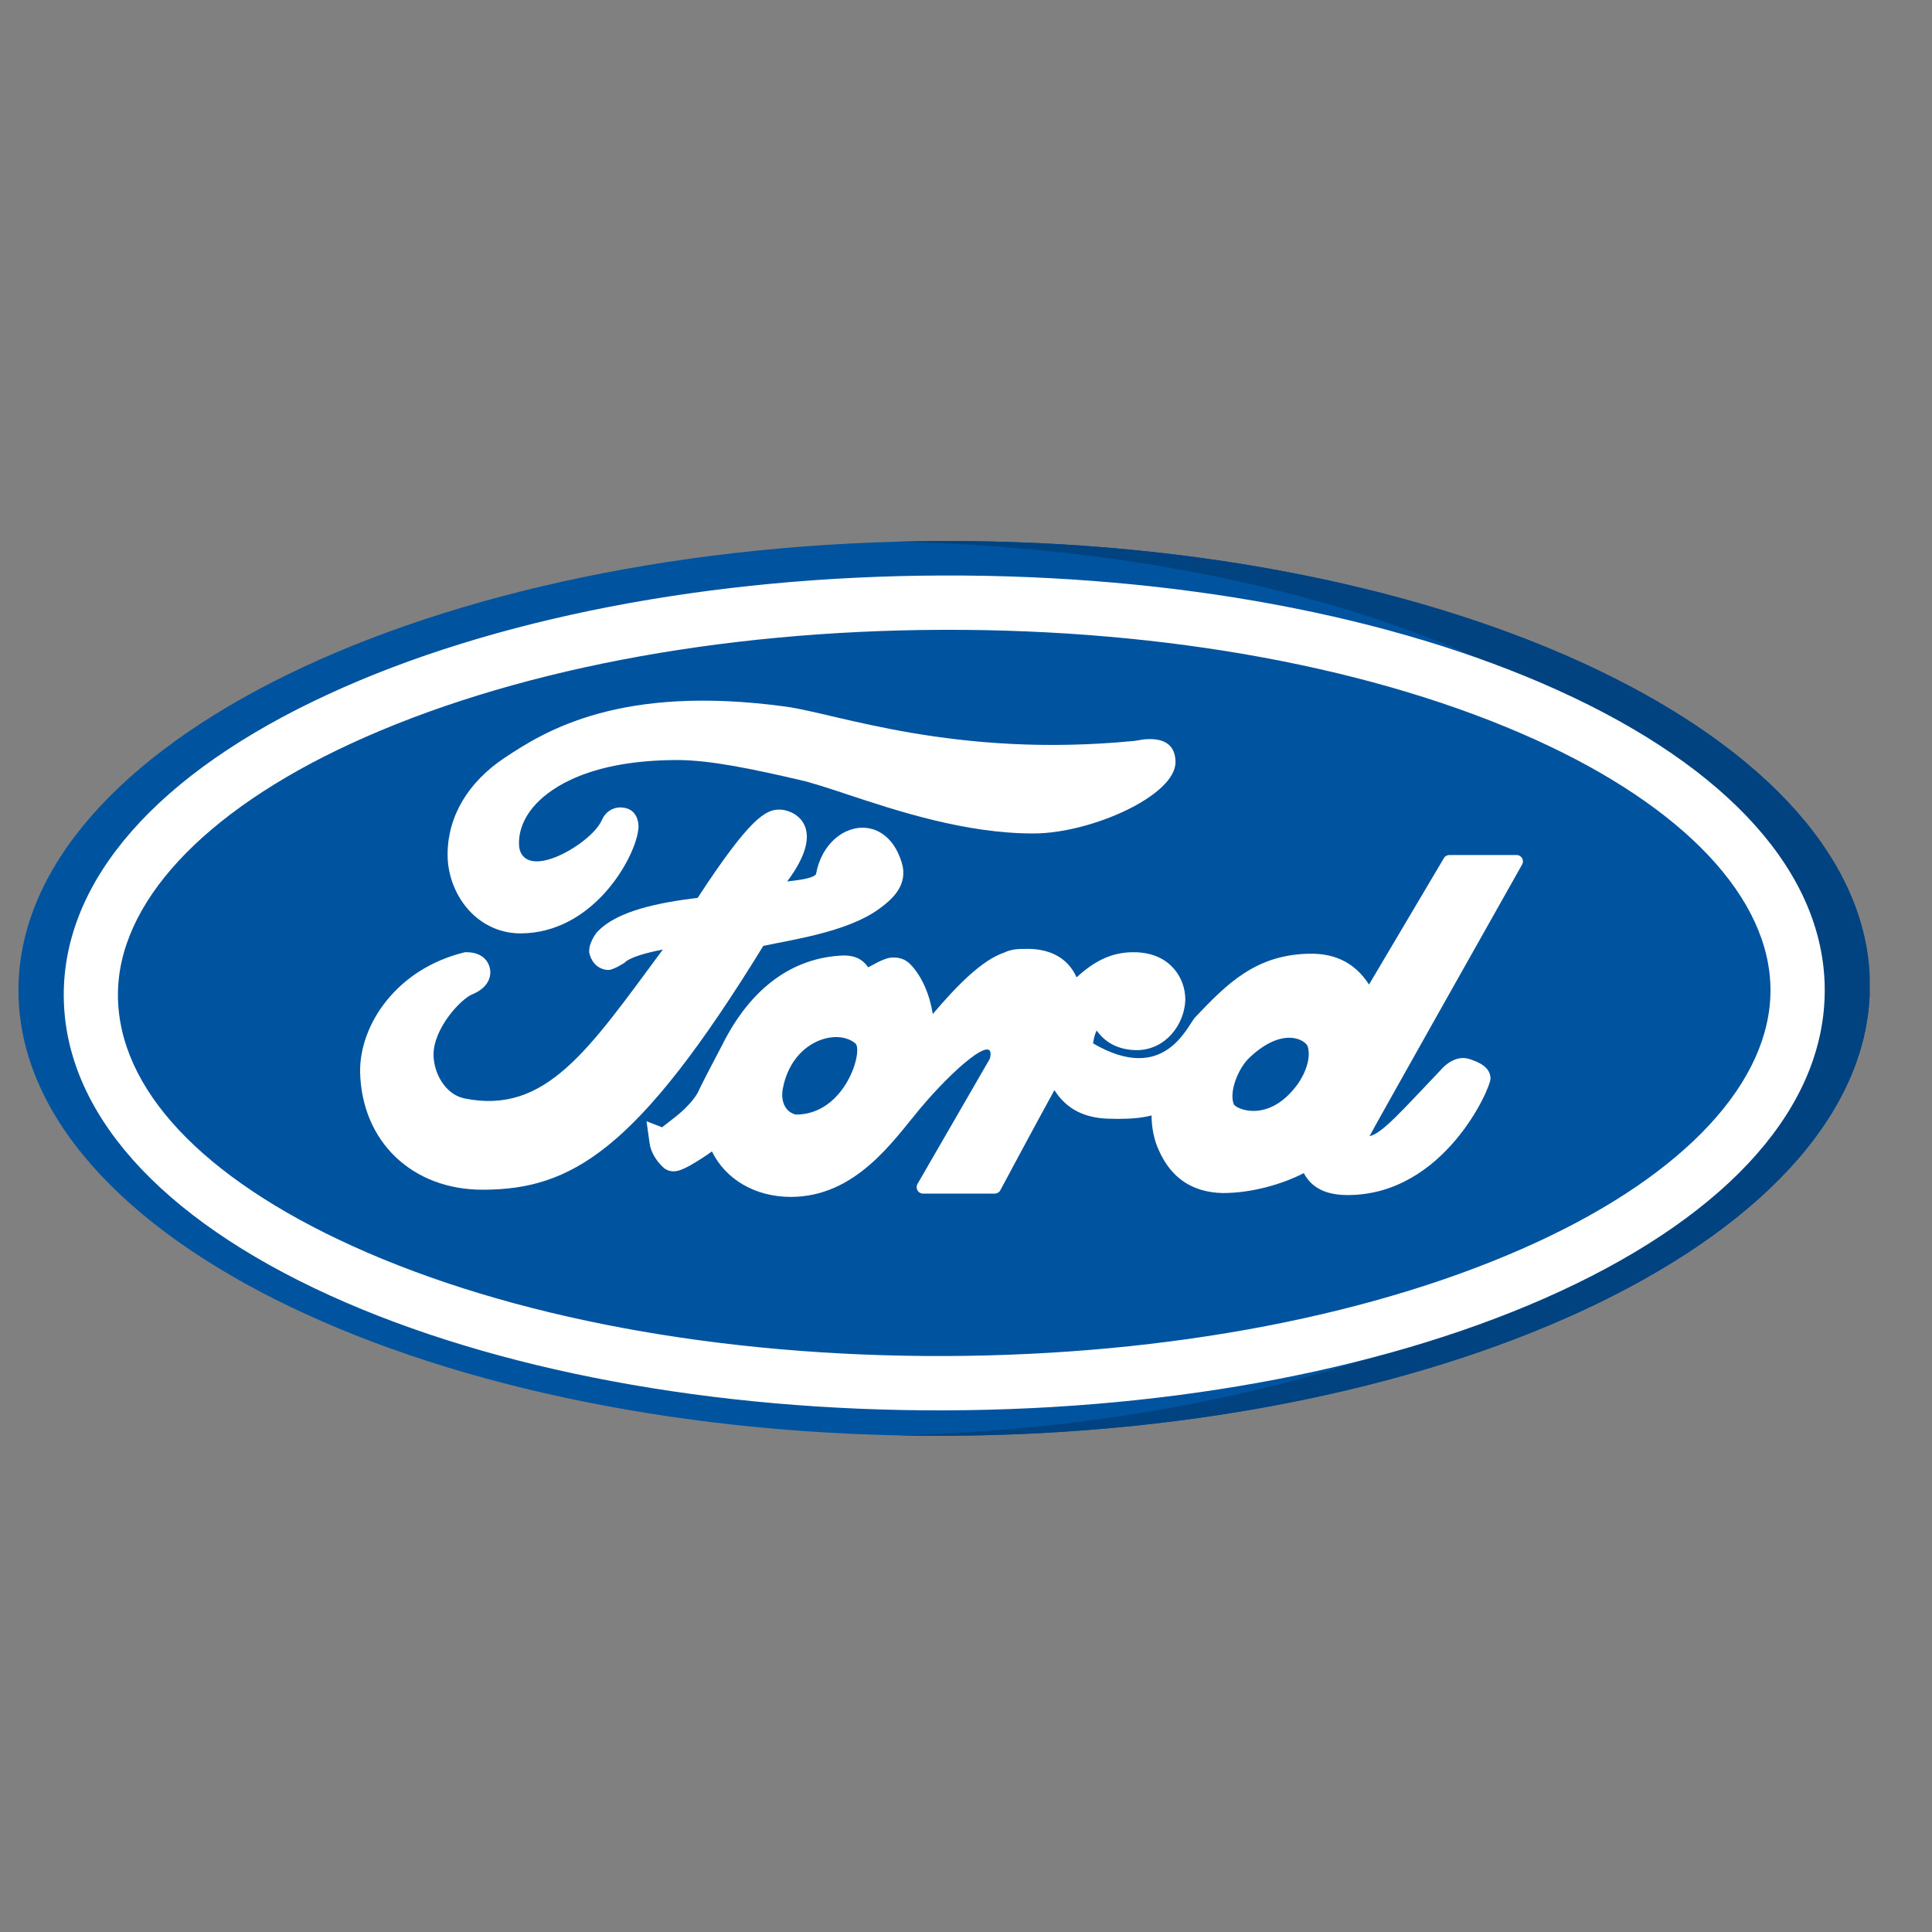 <svg width="25" height="25" viewBox="0 0 25 25" fill="none" xmlns="http://www.w3.org/2000/svg">
<rect x="0" y="0" width="25" height="25" fill="#808080" stroke="none"/>
<g clip-path="url(#clip0)">
<path d="M12.233 18.579C18.846 18.557 24.207 15.947 24.196 12.744C24.186 9.554 18.808 6.979 12.194 7.001C5.573 7.023 0.229 9.634 0.239 12.824C0.25 16.026 5.611 18.601 12.233 18.579Z" fill="#00539E"/>
<path d="M12.194 7.001C11.992 7.002 11.791 7.005 11.592 7.01C17.926 7.141 22.981 9.655 22.991 12.748C23.001 15.853 17.964 18.401 11.63 18.574C11.83 18.578 12.031 18.58 12.233 18.579C18.846 18.557 24.207 15.946 24.196 12.744C24.186 9.554 18.808 6.979 12.194 7.001Z" fill="#004380"/>
<path d="M10.232 15.488C9.769 15.487 9.389 15.26 9.212 14.899C9.135 14.957 9.04 15.017 8.93 15.081L8.926 15.083L8.907 15.093C8.84 15.128 8.78 15.157 8.714 15.157C8.675 15.157 8.638 15.146 8.607 15.125L8.597 15.119L8.588 15.111C8.49 15.023 8.421 14.905 8.406 14.795L8.366 14.509L8.567 14.587C8.591 14.569 8.623 14.544 8.656 14.518L8.708 14.477C8.971 14.277 9.036 14.125 9.037 14.123L9.04 14.115L9.042 14.111C9.103 13.984 9.198 13.803 9.282 13.643L9.351 13.511C9.716 12.784 10.258 12.387 10.917 12.364L10.923 12.364C11.099 12.364 11.184 12.444 11.232 12.515C11.241 12.524 11.429 12.39 11.552 12.39C11.597 12.39 11.691 12.39 11.775 12.473C11.938 12.637 12.034 12.89 12.07 13.121C12.377 12.761 12.7 12.426 12.995 12.326C13.094 12.279 13.186 12.279 13.261 12.279C13.271 12.279 13.281 12.278 13.29 12.278C13.529 12.278 13.712 12.351 13.836 12.495C13.877 12.543 13.908 12.595 13.931 12.647C14.15 12.445 14.376 12.322 14.659 12.322C14.679 12.322 14.699 12.322 14.72 12.323C15.144 12.345 15.338 12.655 15.338 12.935L15.338 12.941C15.326 13.251 15.093 13.578 14.723 13.589L14.718 13.589C14.488 13.589 14.309 13.502 14.191 13.335C14.172 13.371 14.156 13.422 14.145 13.496L14.144 13.501C15.072 14.044 15.363 13.27 15.467 13.162C15.87 12.739 16.251 12.341 16.973 12.341L16.993 12.341C17.383 12.348 17.593 12.551 17.715 12.74L18.684 11.104C18.698 11.079 18.725 11.064 18.754 11.064L19.625 11.064C19.688 11.064 19.727 11.132 19.696 11.187C19.341 11.817 17.735 14.666 17.722 14.702C17.891 14.661 18.117 14.397 18.64 13.849C18.64 13.849 18.808 13.636 19.015 13.704C19.137 13.744 19.287 13.808 19.287 13.958C19.287 14.083 18.687 15.46 17.444 15.464L17.44 15.464C17.158 15.464 16.973 15.372 16.871 15.18C16.617 15.312 16.218 15.438 15.823 15.438C15.431 15.43 15.154 15.244 14.996 14.886C14.934 14.754 14.902 14.596 14.901 14.434C14.763 14.469 14.624 14.478 14.473 14.478C14.433 14.478 14.391 14.477 14.347 14.476C14.028 14.468 13.796 14.347 13.644 14.106L13.593 14.2C13.405 14.542 13.039 15.224 12.944 15.402C12.93 15.429 12.902 15.445 12.872 15.445L11.943 15.445C11.88 15.445 11.841 15.376 11.872 15.321L12.809 13.699C12.896 13.351 12.336 13.829 11.896 14.357C11.557 14.763 11.071 15.488 10.232 15.488ZM10.299 14.423C10.942 14.421 11.174 13.59 11.068 13.501C10.828 13.3 10.248 13.465 10.13 14.085C10.096 14.263 10.171 14.393 10.299 14.423ZM16.167 13.687C16.026 13.82 15.902 14.12 15.964 14.287C15.987 14.348 16.397 14.536 16.767 14.062C16.883 13.914 16.971 13.695 16.921 13.539C16.897 13.465 16.608 13.27 16.167 13.687Z" fill="white"/>
<path d="M6.736 12.078C6.496 12.079 6.268 11.983 6.094 11.807C5.901 11.611 5.788 11.327 5.792 11.048C5.795 10.563 6.056 10.122 6.527 9.808C7.057 9.454 8.031 8.853 10.164 9.143C10.832 9.233 12.353 9.813 14.671 9.588C14.746 9.581 14.776 9.564 14.88 9.564C15.031 9.563 15.21 9.615 15.211 9.861C15.213 10.295 14.121 10.782 13.381 10.785C12.5 10.788 11.608 10.493 10.956 10.277C10.709 10.195 10.496 10.125 10.343 10.091C9.753 9.955 9.189 9.833 8.755 9.835C7.635 9.838 7.137 10.19 6.94 10.399C6.783 10.565 6.706 10.753 6.717 10.943C6.726 11.072 6.81 11.147 6.948 11.146C6.974 11.146 7.002 11.143 7.031 11.138C7.309 11.088 7.704 10.811 7.79 10.608C7.831 10.511 7.924 10.447 8.028 10.448C8.261 10.451 8.274 10.672 8.257 10.752C8.204 11.125 7.668 12.075 6.736 12.078Z" fill="white"/>
<path d="M6.252 15.395C5.335 15.398 4.681 14.773 4.66 13.875C4.654 13.564 4.778 13.227 5 12.951C5.247 12.644 5.591 12.429 5.995 12.327L6.016 12.322L6.038 12.322C6.249 12.321 6.344 12.453 6.345 12.584C6.345 12.638 6.324 12.771 6.129 12.859L6.124 12.861L6.119 12.863C5.967 12.92 5.609 13.305 5.61 13.648C5.611 13.881 5.757 14.156 6 14.211L6.007 14.213C7.063 14.429 7.615 13.587 8.577 12.287C8.352 12.33 8.138 12.393 8.082 12.458C8.082 12.458 7.938 12.551 7.875 12.551C7.758 12.551 7.661 12.47 7.629 12.343L7.624 12.322L7.624 12.3C7.624 12.216 7.686 12.114 7.71 12.082L7.714 12.076L7.719 12.07C7.974 11.781 8.55 11.677 9.028 11.618C9.716 10.564 9.914 10.477 10.084 10.476C10.13 10.476 10.166 10.486 10.195 10.495L10.213 10.502C10.315 10.535 10.684 10.741 10.186 11.406C10.277 11.393 10.505 11.377 10.559 11.313C10.679 10.639 11.448 10.453 11.667 11.157C11.758 11.45 11.55 11.634 11.374 11.762C10.96 12.063 10.237 12.161 9.877 12.24C8.243 14.899 7.391 15.391 6.252 15.395Z" fill="white"/>
<path d="M12.232 18.25C9.231 18.26 6.404 17.732 4.273 16.765C2.054 15.757 0.829 14.378 0.825 12.881C0.82 11.388 2.035 10.004 4.247 8.984C6.373 8.002 9.196 7.456 12.196 7.447C15.194 7.437 18.021 7.964 20.157 8.931C22.38 9.937 23.607 11.313 23.612 12.805C23.617 14.302 22.399 15.689 20.183 16.712C18.054 17.694 15.231 18.24 12.232 18.25ZM12.199 8.15C9.297 8.159 6.578 8.682 4.541 9.622C2.621 10.508 1.522 11.695 1.526 12.879C1.53 14.084 2.609 15.237 4.562 16.124C6.604 17.051 9.327 17.556 12.23 17.547C15.13 17.537 17.85 17.014 19.889 16.073C21.813 15.185 22.914 13.995 22.91 12.807C22.906 11.624 21.797 10.445 19.867 9.571C17.822 8.645 15.098 8.14 12.199 8.15Z" fill="white"/>
</g>
<defs>
<clipPath id="clip0">
<rect width="23.957" height="24" transform="matrix(1 -0.003 0.003 1 0.2 0.83)" fill="white"/>
</clipPath>
</defs>
</svg>
